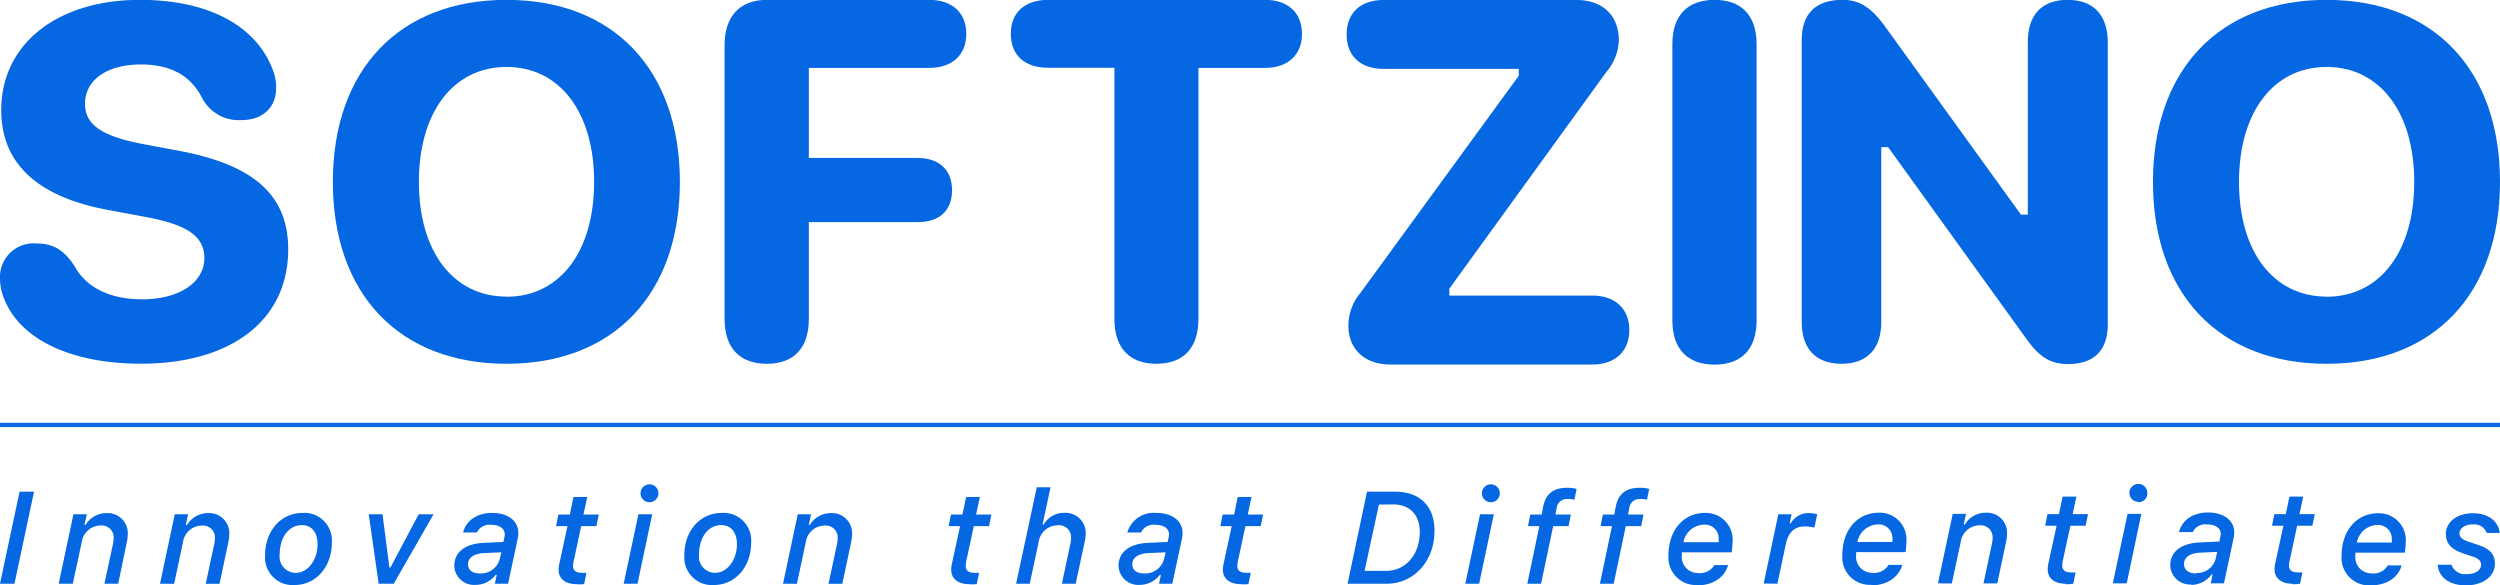 <svg id="Layer_1" data-name="Layer 1" xmlns="http://www.w3.org/2000/svg" viewBox="0 0 362.93 84.94"><defs><style>.cls-1{fill:#0567e1;}</style></defs><path class="cls-1" d="M204.93,337.93l-5.34-1c-6-1.14-8.41-2.83-8.41-5.83,0-3.47,3.18-5.72,8.11-5.72,4.27,0,7.16,1.56,8.84,4.77a6,6,0,0,0,5.8,3.3c3.07,0,5-1.86,5-4.65a6.89,6.89,0,0,0-.5-2.67C216,319.7,209,316,199.18,316c-12.06,0-20.16,6.42-20.16,16,0,7.68,5.16,12.55,15.35,14.47l5.37,1c5.42,1,8.77,2.42,8.77,6s-3.7,6-9,6c-4.73,0-8.15-1.69-9.89-4.88-1.52-2.31-3.08-3.23-5.55-3.23a4.87,4.87,0,0,0-5.23,5.05,7.8,7.8,0,0,0,.64,3.08c2.36,5.85,9.76,9.33,19.81,9.33,13.19,0,21.39-6.36,21.39-16.59C220.68,344.44,215.82,340,204.93,337.93Z" transform="translate(-178.84 -316.02)"/><path class="cls-1" d="M252.37,316c-15.55,0-25.21,10.13-25.21,26.43s9.66,26.4,25.21,26.4,25.17-10.11,25.17-26.4S267.9,316,252.37,316Zm0,43.08c-7.73,0-12.72-6.53-12.72-16.65s5-16.69,12.72-16.69,12.72,6.55,12.72,16.69S260.1,359.1,252.37,359.1Z" transform="translate(-178.84 -316.02)"/><path class="cls-1" d="M313.74,316H290.16c-3.9,0-6.13,2.38-6.13,6.55v39.77c0,4.2,2.17,6.51,6.13,6.51s6.1-2.31,6.1-6.51V348.27h15.79c3.19,0,5-1.69,5-4.64s-1.87-4.68-5-4.68H296.26V325.88h17.48c3.32,0,5.38-1.89,5.38-4.93S317.11,316,313.74,316Z" transform="translate(-178.84 -316.02)"/><path class="cls-1" d="M362.5,316H331c-3.39,0-5.42,1.84-5.42,4.93s2,4.93,5.42,4.93h9.62v36.46c0,4.2,2.17,6.51,6.1,6.51s6.1-2.31,6.1-6.51V325.88h9.66c3.31,0,5.37-1.89,5.37-4.93S365.86,316,362.5,316Z" transform="translate(-178.84 -316.02)"/><path class="cls-1" d="M410,358.93H389.24v-1L412,326.52a7.54,7.54,0,0,0,1.85-4.62c0-3.63-2.35-5.88-6.14-5.88h-28c-3.36,0-5.37,1.87-5.37,5s2,5,5.37,5h19.61v1l-.1.14-22.89,31.39a7.41,7.41,0,0,0-1.74,4.77c0,3.41,2.39,5.62,6.1,5.62H410c3.31,0,5.37-1.92,5.37-5S413.33,358.93,410,358.93Z" transform="translate(-178.84 -316.02)"/><path class="cls-1" d="M427.75,316c-3.95,0-6.13,2.28-6.13,6.43v40.09c0,4.15,2.18,6.43,6.13,6.43s6.1-2.28,6.1-6.43V322.45C433.85,318.3,431.69,316,427.75,316Z" transform="translate(-178.84 -316.02)"/><path class="cls-1" d="M479,316c-3.72,0-5.78,2.16-5.78,6.09v25.08h-1l-20-27.69c-1.91-2.5-3.56-3.48-5.91-3.48-3.87,0-5.91,2-5.91,5.8v40.94c0,3.93,2.05,6.09,5.77,6.09s5.78-2.16,5.78-6.09V337.39h1l20.19,28c1.84,2.54,3.45,3.48,5.95,3.48,3.75,0,5.74-2,5.74-5.72v-41C484.81,318.18,482.75,316,479,316Z" transform="translate(-178.84 -316.02)"/><path class="cls-1" d="M516.59,316c-15.54,0-25.2,10.13-25.2,26.43s9.66,26.4,25.2,26.4,25.18-10.11,25.18-26.4S532.12,316,516.59,316Zm0,43.08c-7.72,0-12.71-6.53-12.71-16.65s5-16.69,12.71-16.69,12.73,6.55,12.73,16.69S524.32,359.1,516.59,359.1Z" transform="translate(-178.84 -316.02)"/><path class="cls-1" d="M180.94,400.76h-2.1l2.84-13.36h2.1Zm6.42,0,2.14-10.08h1.94l-.34,1.54h.16a3.53,3.53,0,0,1,3.06-1.71,2.91,2.91,0,0,1,3.07,3,6.44,6.44,0,0,1-.13,1.18L196,400.76h-2l1.23-5.73a4.31,4.31,0,0,0,.11-.89,1.74,1.74,0,0,0-1.92-1.83,2.78,2.78,0,0,0-2.71,2.39l-1.3,6.06Zm14.71,0,2.14-10.08h1.93l-.33,1.54H206a3.53,3.53,0,0,1,3.06-1.71,2.91,2.91,0,0,1,3.07,3,6.44,6.44,0,0,1-.13,1.18l-1.29,6.08h-2l1.22-5.73a3.72,3.72,0,0,0,.11-.89,1.73,1.73,0,0,0-1.91-1.83,2.79,2.79,0,0,0-2.72,2.39l-1.29,6.06Zm20.72-10.28a4,4,0,0,1,4.23,4.27c0,3.57-2.3,6.2-5.44,6.2a4,4,0,0,1-4.26-4.27C217.32,393.08,219.61,390.48,222.79,390.48Zm-1,8.7c1.74,0,3.15-1.87,3.15-4.15,0-1.73-.86-2.78-2.28-2.78-1.89,0-3.22,1.78-3.22,4.29A2.35,2.35,0,0,0,221.77,399.18Zm10.58-8.5h2l1,7.73h.15l4.1-7.73h2.16L236,400.76h-2.19Zm15.48,10.25a2.87,2.87,0,0,1-3.06-2.77c0-2,1.59-3.24,4.4-3.34l2.72-.12.15-.65a2.16,2.16,0,0,0,.06-.43c0-.88-.75-1.41-2-1.41a2,2,0,0,0-2.05,1.11h-2c.43-1.74,2.06-2.84,4.2-2.84,2.3,0,3.82,1.15,3.82,2.89a3.75,3.75,0,0,1-.09.82l-1.4,6.57h-1.92l.27-1.29h-.15A3.69,3.69,0,0,1,247.83,400.93Zm.73-1.66a2.8,2.8,0,0,0,2.8-2.07l.24-1-2.47.11c-1.48.06-2.36.67-2.36,1.61S247.5,399.27,248.56,399.27Zm13.93,1.55c-1.51,0-2.58-.73-2.58-2.09a4.14,4.14,0,0,1,.11-.87l1.18-5.46h-1.66l.34-1.68h1.66l.53-2.55h2l-.55,2.55h2.23l-.35,1.68h-2.21l-1.07,5a3.54,3.54,0,0,0-.11.77c0,.7.45,1,1.22,1a5.25,5.25,0,0,0,.73,0l-.34,1.64A4.66,4.66,0,0,1,262.49,400.82Zm10.62-11.89a1.3,1.3,0,0,1,0-2.6,1.3,1.3,0,0,1,0,2.6Zm-3.75,11.83,2.14-10.08h2l-2.13,10.08Zm14.28-10.28a4,4,0,0,1,4.23,4.27c0,3.57-2.3,6.2-5.44,6.2a4,4,0,0,1-4.26-4.27C278.17,393.08,280.46,390.48,283.64,390.48Zm-1,8.7c1.74,0,3.16-1.87,3.16-4.15,0-1.73-.86-2.78-2.28-2.78-1.89,0-3.22,1.78-3.22,4.29A2.35,2.35,0,0,0,282.61,399.18Zm9.85,1.58,2.14-10.08h1.93l-.33,1.54h.16a3.53,3.53,0,0,1,3.06-1.71,2.91,2.91,0,0,1,3.07,3,6.44,6.44,0,0,1-.13,1.18l-1.29,6.08h-2l1.22-5.73a3.72,3.72,0,0,0,.11-.89,1.73,1.73,0,0,0-1.91-1.83,2.79,2.79,0,0,0-2.72,2.39l-1.29,6.06Zm27,.06c-1.51,0-2.58-.73-2.58-2.09a4.84,4.84,0,0,1,.1-.87l1.19-5.46h-1.66l.33-1.68h1.67l.53-2.55h2l-.55,2.55h2.23l-.35,1.68h-2.21l-1.08,5a4.17,4.17,0,0,0-.1.77c0,.7.45,1,1.21,1a5.31,5.31,0,0,0,.74,0l-.34,1.64A4.66,4.66,0,0,1,319.47,400.82Zm6.84-.06,3-14h2l-1.16,5.41h.15a3.42,3.42,0,0,1,3-1.7,2.92,2.92,0,0,1,3.11,3,5,5,0,0,1-.14,1.18L335,400.76h-2l1.22-5.77a4.16,4.16,0,0,0,.11-.89,1.74,1.74,0,0,0-1.95-1.82,2.8,2.8,0,0,0-2.75,2.39l-1.3,6.09Zm17.93.17a2.87,2.87,0,0,1-3.06-2.77c0-2,1.6-3.24,4.4-3.34l2.72-.12.15-.65a2.16,2.16,0,0,0,.06-.43c0-.88-.75-1.41-2-1.41a2,2,0,0,0-2.06,1.11h-2a4,4,0,0,1,4.2-2.84c2.3,0,3.82,1.15,3.82,2.89a4.47,4.47,0,0,1-.08.82l-1.4,6.57h-1.93l.27-1.29h-.15A3.69,3.69,0,0,1,344.24,400.93Zm.73-1.66a2.82,2.82,0,0,0,2.81-2.07l.23-1-2.46.11c-1.49.06-2.37.67-2.37,1.61S343.92,399.27,345,399.27Zm13.93,1.55c-1.51,0-2.57-.73-2.57-2.09a4.08,4.08,0,0,1,.1-.87l1.18-5.46H356l.33-1.68H358l.52-2.55h2l-.54,2.55h2.23l-.35,1.68h-2.22l-1.07,5a3.46,3.46,0,0,0-.1.77c0,.7.44,1,1.21,1a5.07,5.07,0,0,0,.73,0l-.33,1.64A4.8,4.8,0,0,1,358.9,400.82Zm18.35-13.42h4.09c3.61,0,5.71,2.13,5.71,5.67,0,4.42-3,7.69-6.94,7.69h-5.68Zm1.73,1.87-2.08,9.62h3.16c2.78,0,4.85-2.35,4.85-5.64,0-2.49-1.44-4-3.87-4Zm16.29-.34a1.3,1.3,0,1,1,1.26-1.3A1.29,1.29,0,0,1,395.27,388.93Zm-3.75,11.83,2.14-10.08h2l-2.13,10.08Zm9,0,1.75-8.36h-1.65l.33-1.68h1.66l.19-1.05c.39-2,1.5-2.84,3.57-2.84a5.81,5.81,0,0,1,1.31.16l-.32,1.57a4.27,4.27,0,0,0-1-.1,1.5,1.5,0,0,0-1.59,1.38l-.16.88h2.24l-.34,1.68h-2.23l-1.76,8.36Zm10.54,0,1.75-8.36h-1.65l.33-1.68h1.66l.19-1.05c.39-2,1.5-2.84,3.57-2.84a5.81,5.81,0,0,1,1.31.16l-.32,1.57a4.27,4.27,0,0,0-1-.1,1.5,1.5,0,0,0-1.59,1.38l-.16.88h2.24l-.34,1.68h-2.23l-1.76,8.36Zm14.17.19a4,4,0,0,1-4.22-4.26c0-3.71,2.19-6.21,5.32-6.21a3.89,3.89,0,0,1,4,4.14,12.35,12.35,0,0,1-.14,1.58H423c0,.13,0,.27,0,.4a2.34,2.34,0,0,0,2.38,2.61,2.39,2.39,0,0,0,2.33-1.16h2C429.27,399.73,427.62,401,425.22,401Zm-2-6.22h5.07a3.45,3.45,0,0,0,0-.4,2,2,0,0,0-2.13-2.15A3.13,3.13,0,0,0,423.23,394.73Zm11.61,6L437,390.68h1.93l-.28,1.32h.15a2.93,2.93,0,0,1,2.63-1.49,3.83,3.83,0,0,1,1.22.17l-.41,1.94a6,6,0,0,0-1.36-.18c-1.51,0-2.4.81-2.78,2.53l-1.23,5.79Zm15.63.19a4,4,0,0,1-4.22-4.26c0-3.71,2.18-6.21,5.31-6.21a3.88,3.88,0,0,1,4,4.14,12.31,12.31,0,0,1-.13,1.58h-7.17c0,.13,0,.27,0,.4a2.34,2.34,0,0,0,2.38,2.61,2.38,2.38,0,0,0,2.32-1.16h2C454.52,399.73,452.87,401,450.47,401Zm-2-6.22h5.06a3.45,3.45,0,0,0,0-.4,2,2,0,0,0-2.13-2.15A3.13,3.13,0,0,0,448.48,394.73Zm11.67,6,2.14-10.08h1.93l-.33,1.54h.16a3.53,3.53,0,0,1,3.06-1.71,2.91,2.91,0,0,1,3.07,3,6.44,6.44,0,0,1-.13,1.18l-1.29,6.08h-2L468,395a3.72,3.72,0,0,0,.11-.89,1.73,1.73,0,0,0-1.91-1.83,2.78,2.78,0,0,0-2.71,2.39l-1.3,6.06Zm18.5.06c-1.51,0-2.57-.73-2.57-2.09a4.84,4.84,0,0,1,.1-.87l1.19-5.46h-1.66l.33-1.68h1.67l.53-2.55h2l-.54,2.55h2.23l-.35,1.68h-2.21l-1.08,5a4.17,4.17,0,0,0-.1.77c0,.7.44,1,1.21,1a5.07,5.07,0,0,0,.73,0l-.33,1.64A4.75,4.75,0,0,1,478.65,400.82Zm10.62-11.89a1.3,1.3,0,1,1,1.27-1.3A1.28,1.28,0,0,1,489.27,388.93Zm-3.74,11.83,2.14-10.08h2l-2.12,10.08Zm11.4.17a2.87,2.87,0,0,1-3.06-2.77c0-2,1.6-3.24,4.4-3.34l2.72-.12.15-.65a2.16,2.16,0,0,0,.06-.43c0-.88-.75-1.41-2-1.41a2,2,0,0,0-2.06,1.11h-2c.43-1.74,2.06-2.84,4.2-2.84,2.3,0,3.82,1.15,3.82,2.89a3.75,3.75,0,0,1-.09.82l-1.4,6.57h-1.92l.27-1.29h-.15A3.69,3.69,0,0,1,496.93,400.93Zm.73-1.66a2.8,2.8,0,0,0,2.8-2.07l.23-1-2.46.11c-1.48.06-2.36.67-2.36,1.61S496.6,399.27,497.66,399.27Zm13.93,1.55c-1.51,0-2.58-.73-2.58-2.09a4.84,4.84,0,0,1,.1-.87l1.19-5.46h-1.66l.34-1.68h1.66l.53-2.55h2l-.54,2.55h2.22l-.35,1.68h-2.21l-1.07,5a3.54,3.54,0,0,0-.11.77c0,.7.45,1,1.22,1a5.07,5.07,0,0,0,.73,0l-.34,1.64A4.66,4.66,0,0,1,511.59,400.82ZM523,401a4,4,0,0,1-4.23-4.26c0-3.71,2.19-6.21,5.32-6.21a3.89,3.89,0,0,1,4,4.14,10.78,10.78,0,0,1-.14,1.58h-7.17c0,.13,0,.27,0,.4a2.33,2.33,0,0,0,2.37,2.61,2.39,2.39,0,0,0,2.33-1.16h2C527.07,399.73,525.43,401,523,401Zm-2-6.22h5.06a3.45,3.45,0,0,0,0-.4,2,2,0,0,0-2.13-2.15A3.12,3.12,0,0,0,521,394.73Zm12.89-1.13c0-1.87,1.65-3.12,3.93-3.12s3.7,1.15,3.91,2.86h-1.9a1.88,1.88,0,0,0-2-1.24c-1.14,0-1.94.55-1.94,1.3,0,.55.43.93,1.3,1.2l1.46.5c1.66.55,2.38,1.36,2.38,2.7,0,1.85-1.75,3.15-4.19,3.15s-4-1.2-4.11-3h2a2.09,2.09,0,0,0,2.19,1.37c1.24,0,2.1-.55,2.1-1.35,0-.52-.3-.91-1.17-1.19l-1.56-.52C534.71,395.75,533.93,394.94,533.93,393.6Z" transform="translate(-178.84 -316.02)"/><rect class="cls-1" y="61.38" width="362.93" height="0.62"/></svg>